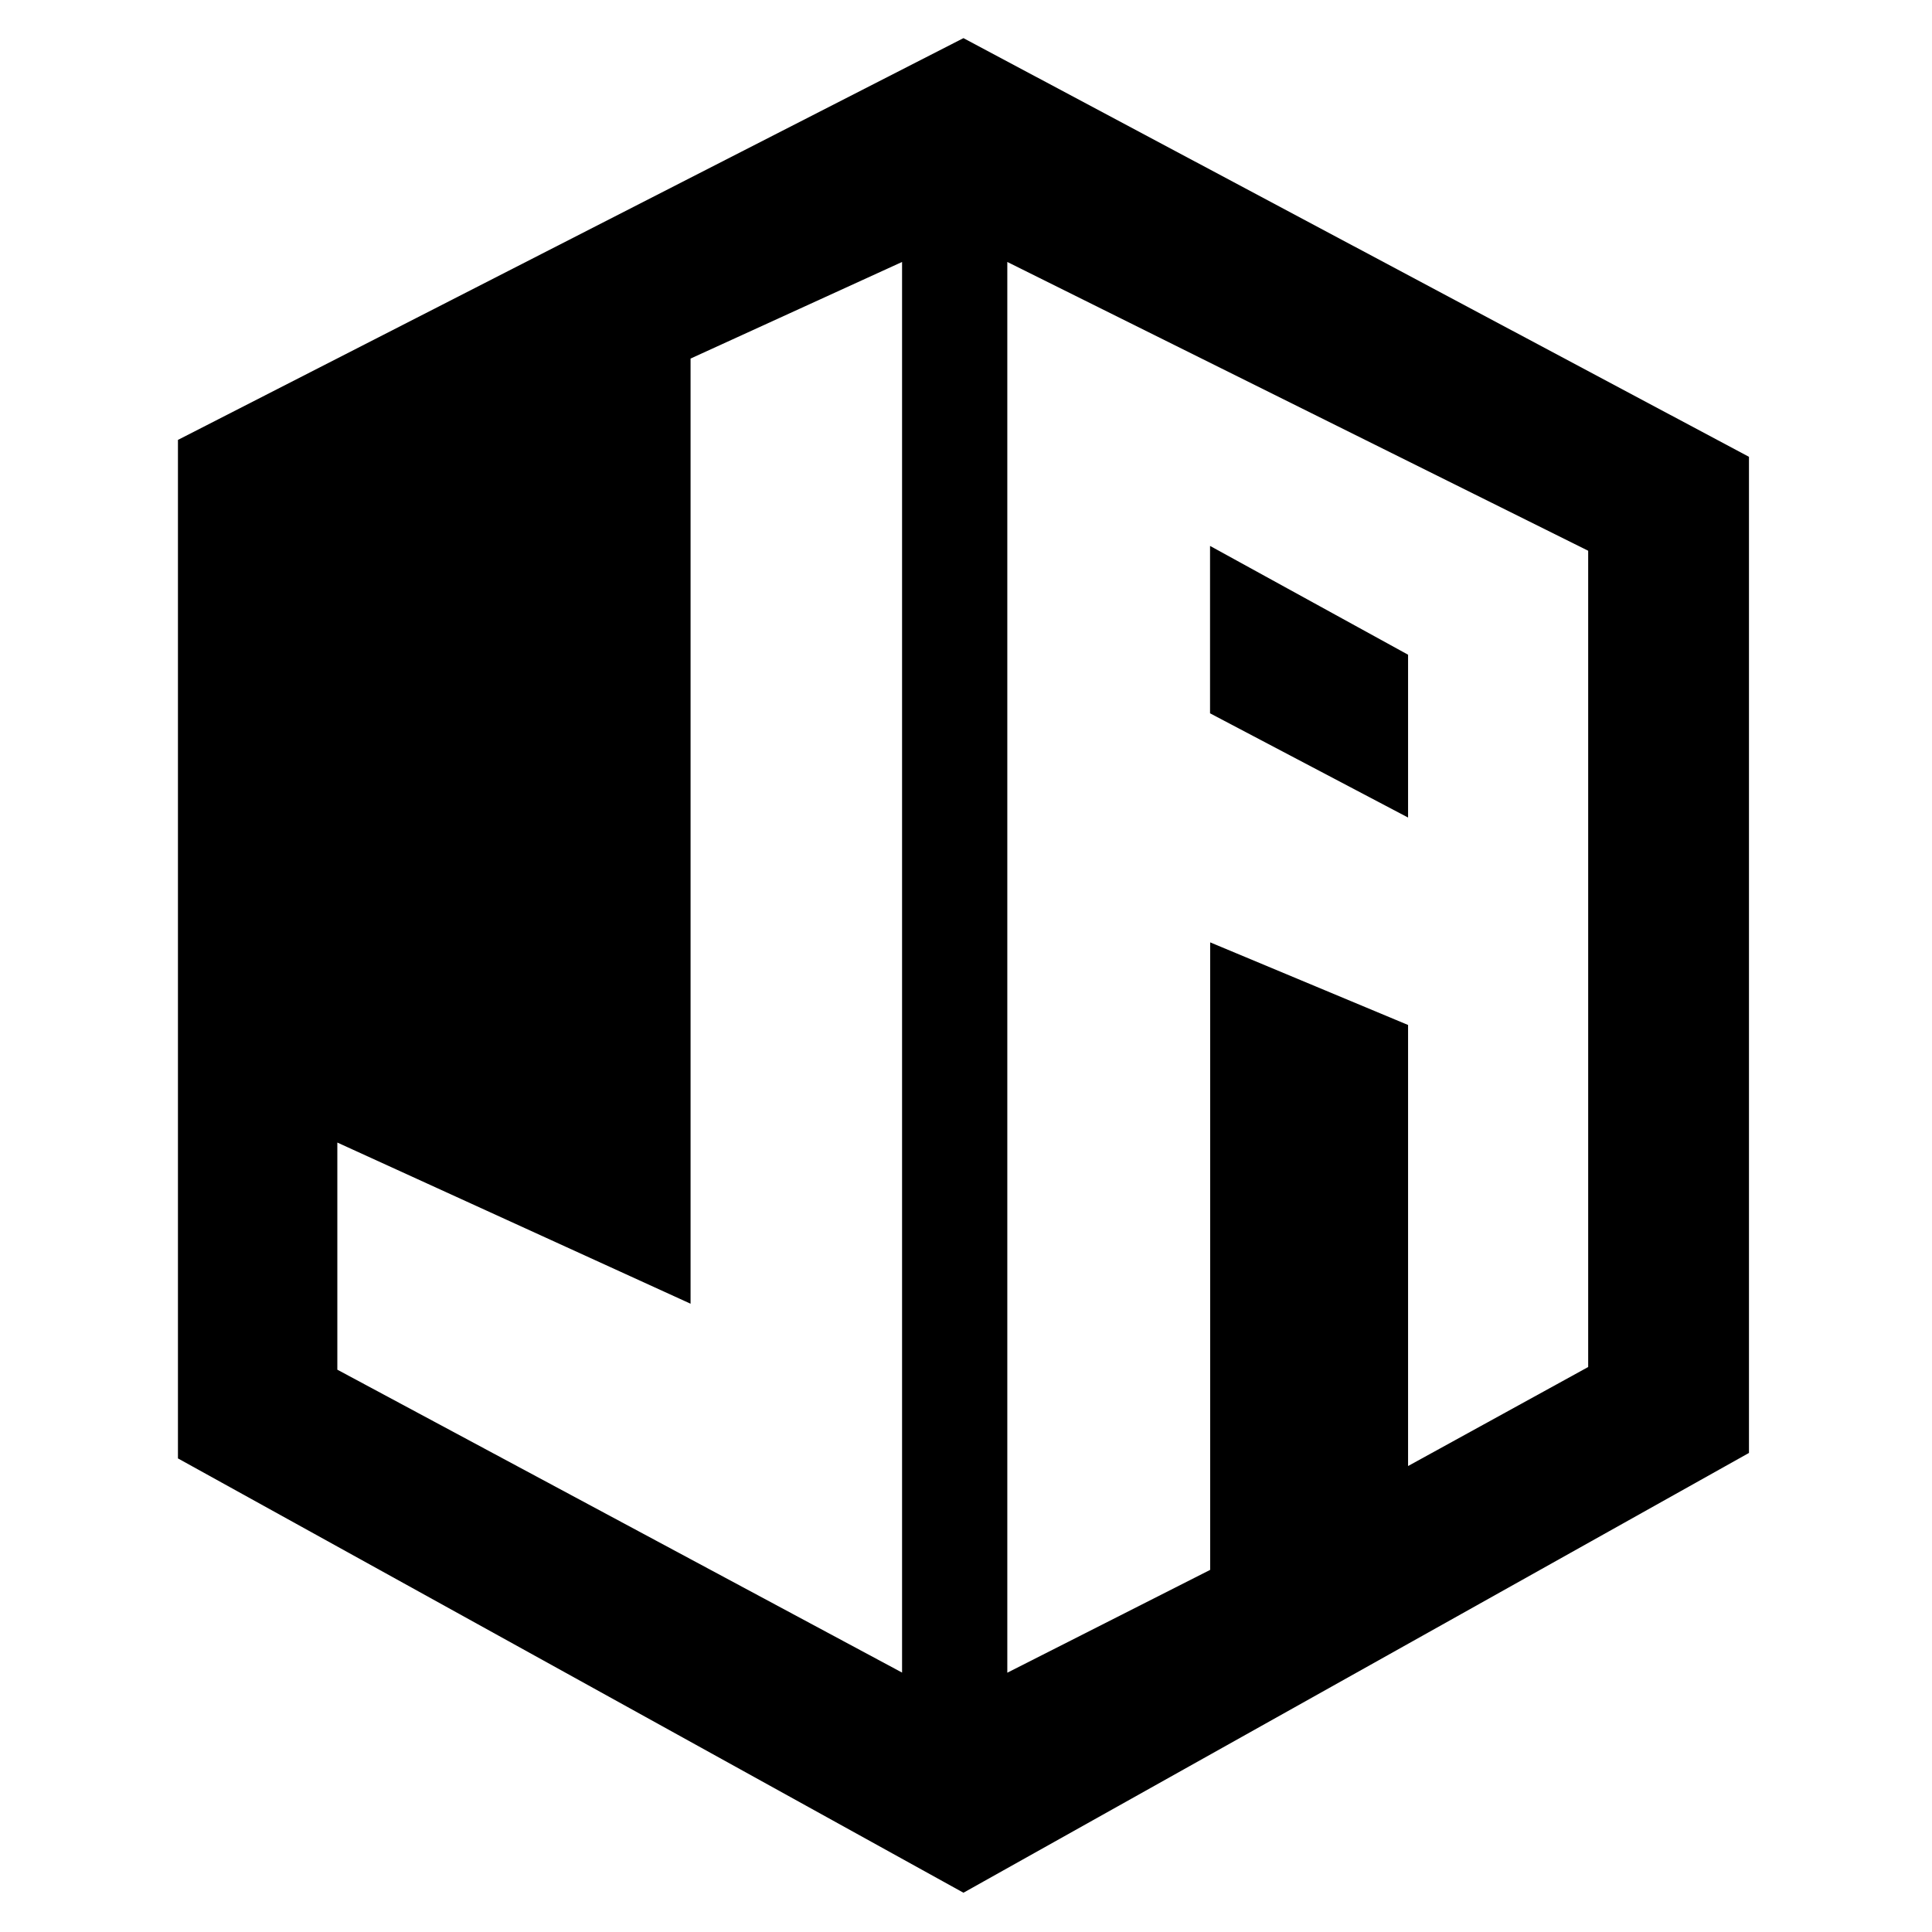 <svg width="152" height="152" viewBox="0 0 152 152" fill="none" xmlns="http://www.w3.org/2000/svg">
<path d="M95.2 42.95L110.78 51.51V64.32L95.2 56.12V42.95Z" fill="black"/>
<path fill-rule="evenodd" clip-rule="evenodd" d="M14 34.61L75.8 3L137.6 35.94V114.31L75.8 148.91L14 114.74V34.61ZM26.54 107.76L70.97 131.59V20.61L54.33 28.21V102.57L26.54 89.89V107.76ZM110.78 115.34L124.95 107.55V43.33L79.25 20.61V131.6L95.21 123.51V74.14L110.78 80.64V115.34Z" fill="black"/>
</svg>
